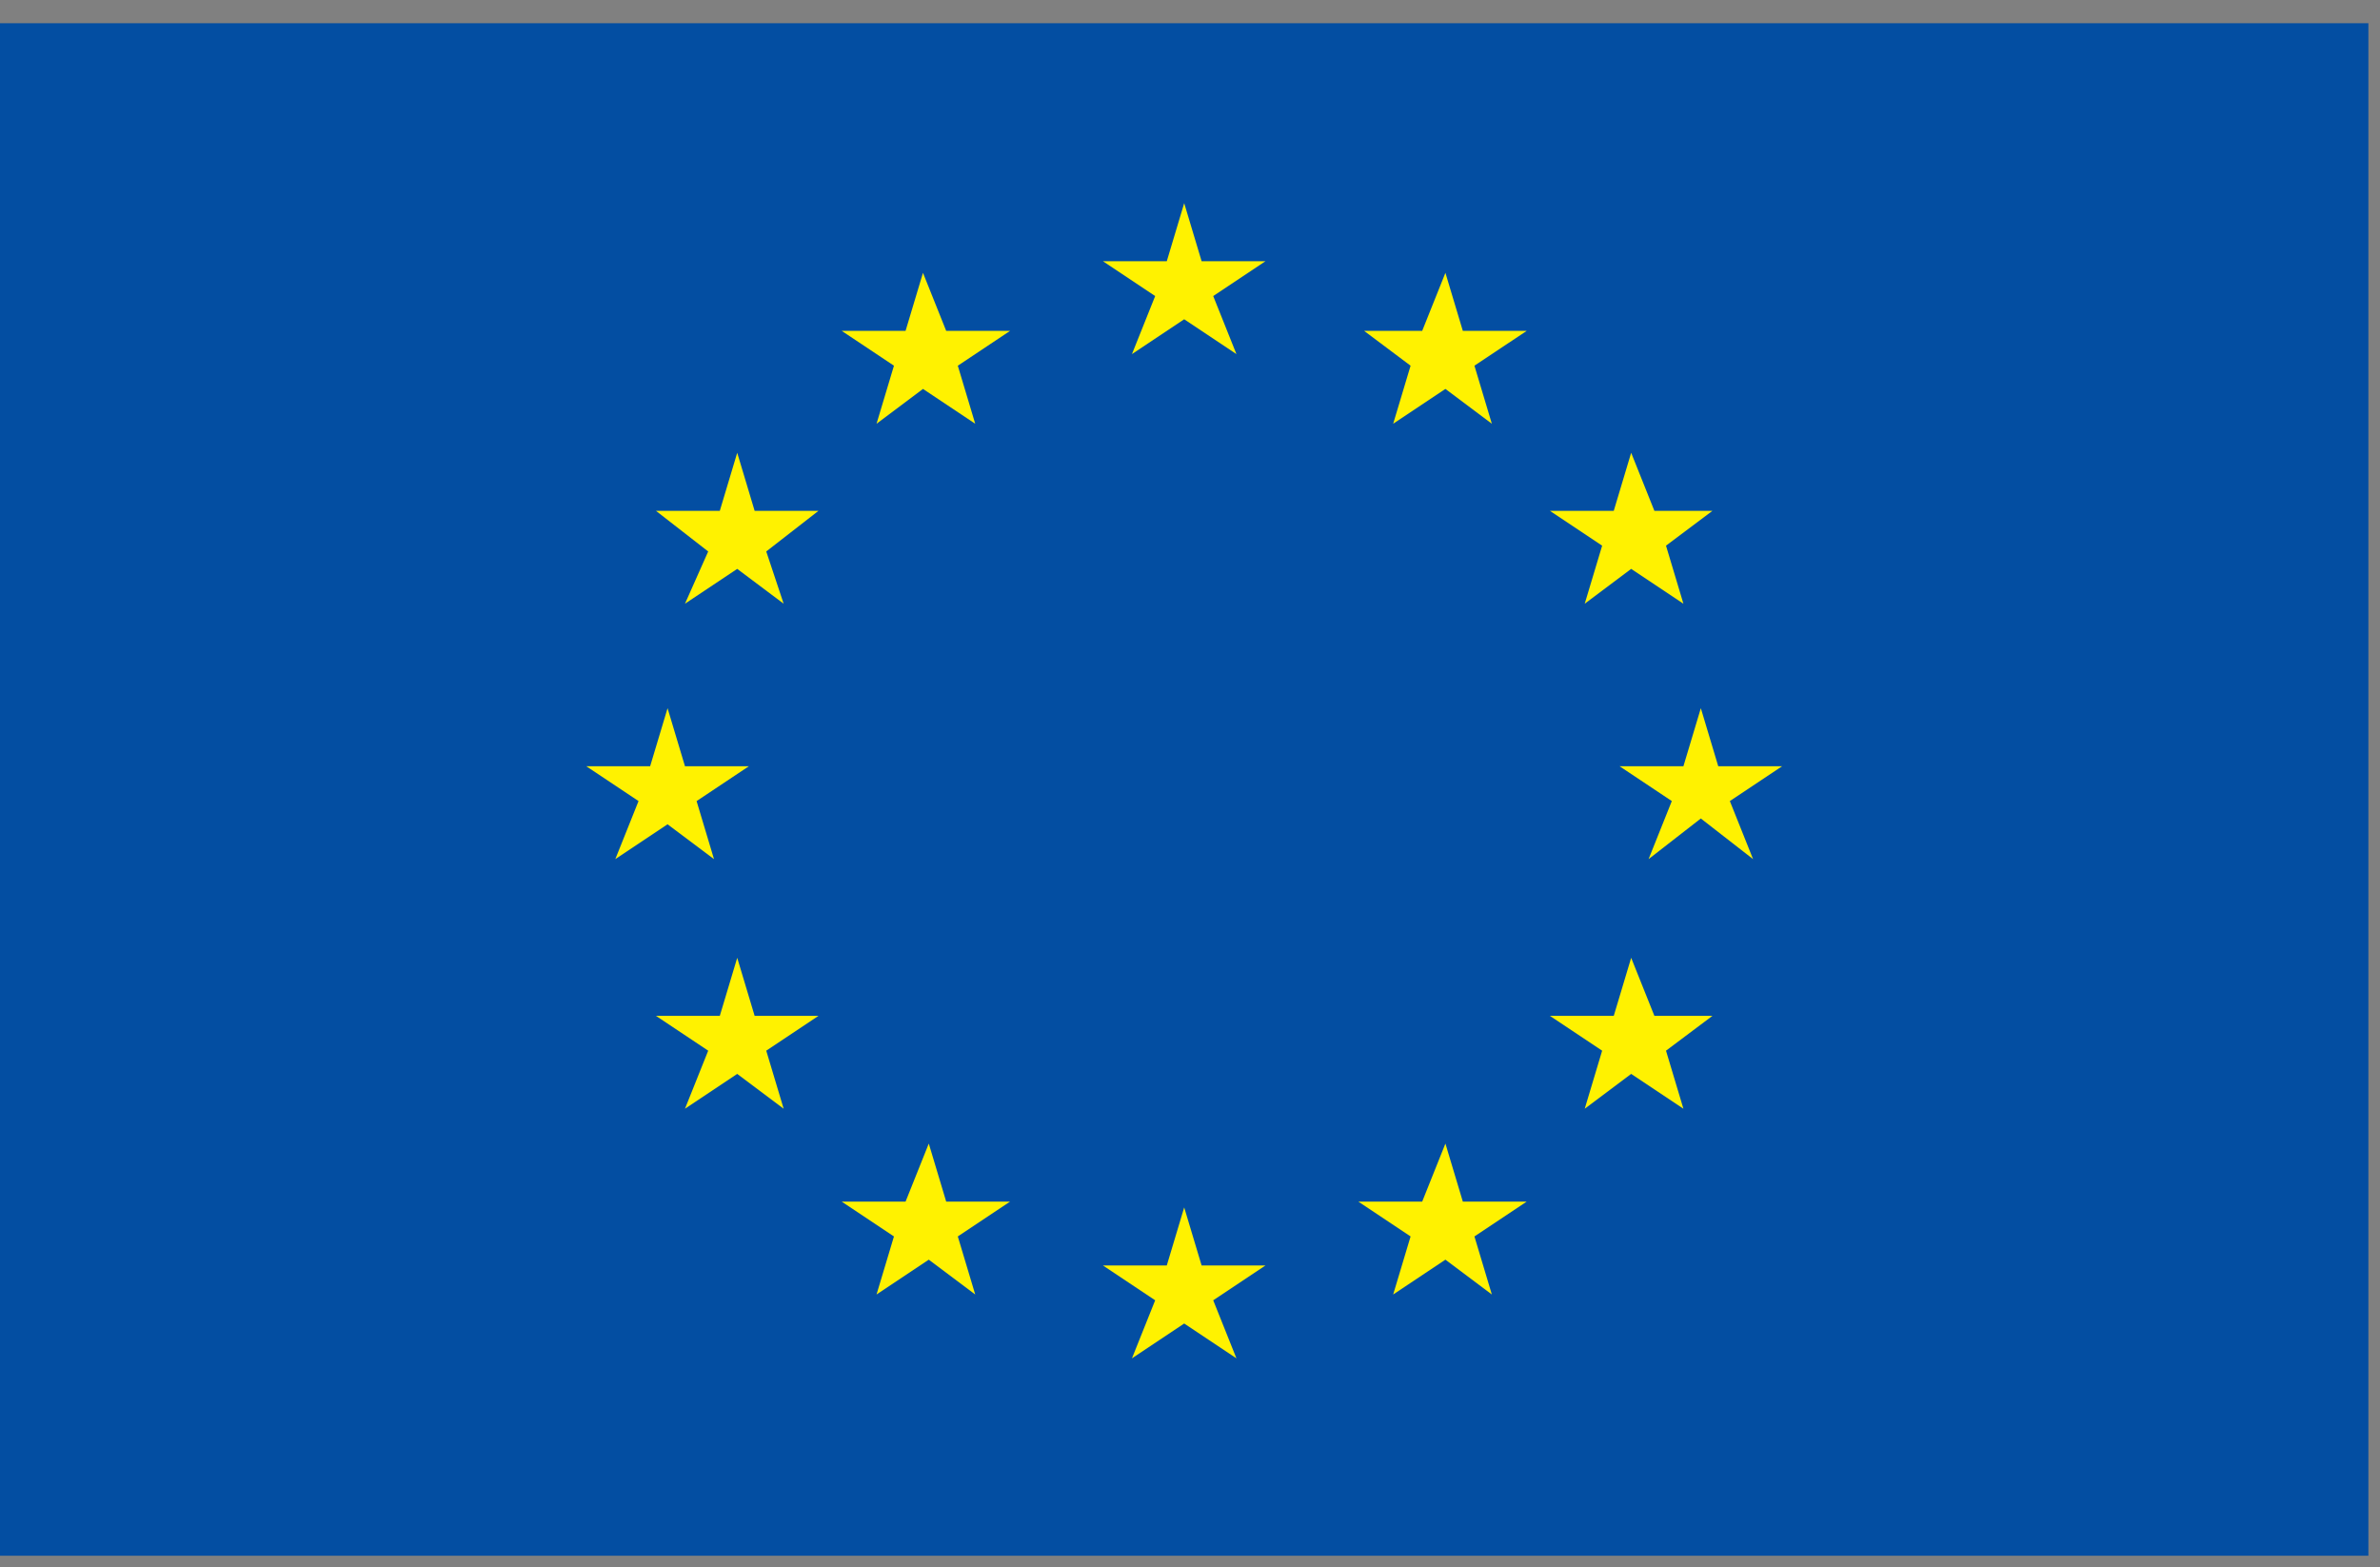 <?xml version="1.0" encoding="UTF-8"?>
<svg width="41px" height="27px" viewBox="0 0 41 27" version="1.1" xmlns="http://www.w3.org/2000/svg" xmlns:xlink="http://www.w3.org/1999/xlink">
    <rect x="0" y="0" width="41" height="27" fill="#808080" stroke="none"/>
    <!-- Generator: Sketch 46.2 (44496) - http://www.bohemiancoding.com/sketch -->
    <title>Artboard</title>
    <desc>Created with Sketch.</desc>
    <defs></defs>
    <g id="Page-1" stroke="none" stroke-width="1" fill="none" fill-rule="evenodd">
        <g id="Artboard" fill-rule="nonzero">
            <g id="eu_flag_cef-copy">
                <g id="Group">
                    <polygon id="Shape" fill="#034EA2" points="0 0.4 40.8 0.4 40.8 26.8 0 26.8"></polygon>
                    <polygon id="Shape" fill="#FFF200" points="19.5 6.1 20.4 5.5 21.3 6.1 20.9 5.1 21.8 4.5 20.7 4.5 20.4 3.5 20.1 4.5 19 4.5 19.9 5.1"></polygon>
                    <polygon id="Shape" fill="#FFF200" points="15.1 7.3 15.9 6.7 16.8 7.3 16.5 6.3 17.4 5.7 16.3 5.7 15.9 4.7 15.6 5.7 14.5 5.7 15.4 6.3"></polygon>
                    <polygon id="Shape" fill="#FFF200" points="12.7 7.8 12.4 8.8 11.3 8.8 12.2 9.5 11.8 10.4 12.7 9.8 13.5 10.4 13.2 9.5 14.1 8.8 13 8.8"></polygon>
                    <polygon id="Shape" fill="#FFF200" points="11.5 14.2 12.3 14.8 12 13.8 12.9 13.2 11.8 13.2 11.5 12.2 11.2 13.2 10.1 13.2 11 13.8 10.6 14.8"></polygon>
                    <polygon id="Shape" fill="#FFF200" points="13 17.5 12.7 16.5 12.4 17.5 11.3 17.5 12.2 18.1 11.8 19.1 12.7 18.5 13.5 19.1 13.2 18.1 14.1 17.5"></polygon>
                    <polygon id="Shape" fill="#FFF200" points="16.3 20.7 16 19.7 15.6 20.7 14.5 20.7 15.4 21.3 15.1 22.3 16 21.7 16.8 22.3 16.5 21.3 17.4 20.7"></polygon>
                    <polygon id="Shape" fill="#FFF200" points="20.7 21.8 20.4 20.8 20.1 21.8 19 21.8 19.9 22.4 19.5 23.4 20.4 22.8 21.3 23.4 20.9 22.4 21.8 21.8"></polygon>
                    <polygon id="Shape" fill="#FFF200" points="25.2 20.7 24.9 19.7 24.5 20.7 23.4 20.7 24.3 21.3 24 22.3 24.9 21.7 25.7 22.3 25.4 21.3 26.3 20.7"></polygon>
                    <polygon id="Shape" fill="#FFF200" points="28.5 17.5 28.1 16.5 27.8 17.5 26.7 17.5 27.6 18.1 27.3 19.1 28.1 18.5 29 19.1 28.7 18.1 29.5 17.5"></polygon>
                    <polygon id="Shape" fill="#FFF200" points="30.7 13.2 29.6 13.2 29.3 12.2 29 13.2 27.9 13.2 28.8 13.8 28.4 14.8 29.3 14.1 30.2 14.8 29.8 13.8"></polygon>
                    <polygon id="Shape" fill="#FFF200" points="27.3 10.4 28.1 9.8 29 10.4 28.7 9.4 29.5 8.8 28.5 8.8 28.1 7.8 27.8 8.8 26.7 8.8 27.6 9.4"></polygon>
                    <polygon id="Shape" fill="#FFF200" points="24.9 4.7 24.5 5.7 23.5 5.7 24.3 6.3 24 7.3 24.9 6.7 25.7 7.3 25.4 6.3 26.3 5.7 25.2 5.7"></polygon>
                </g>
            </g>
        </g>
    </g>
</svg>
